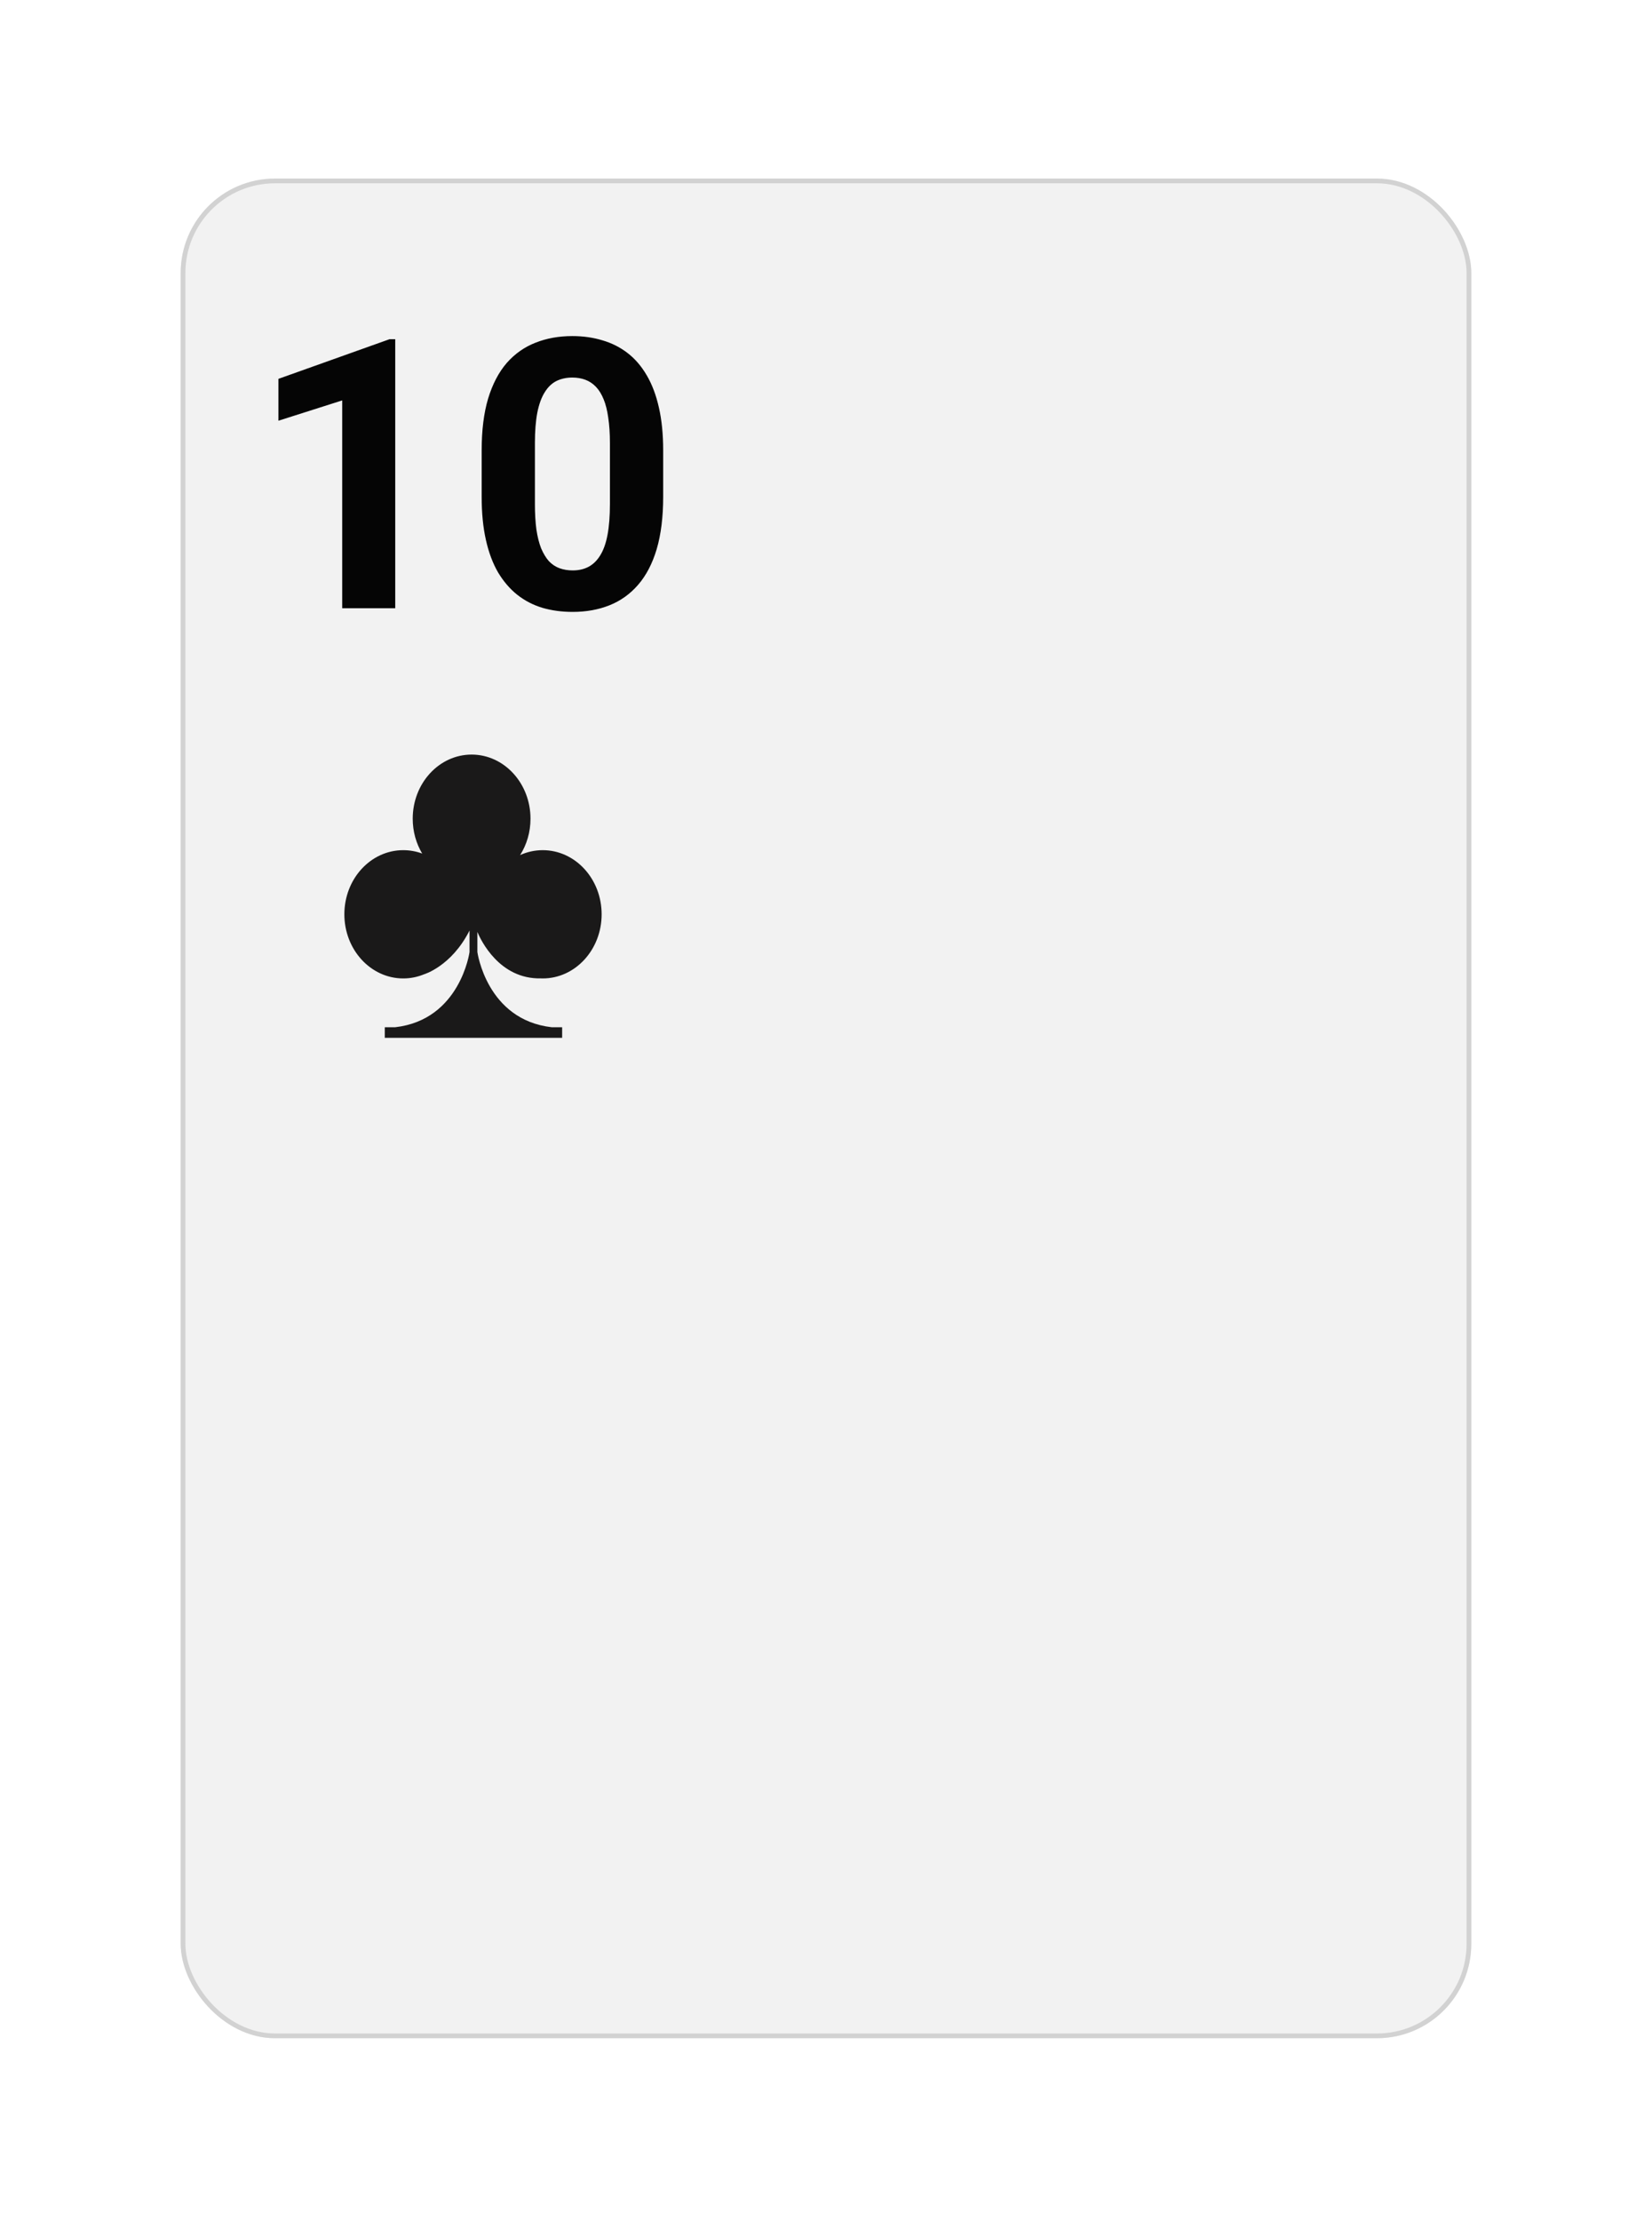 <svg width="64" height="86" viewBox="0 0 64 86" fill="none" xmlns="http://www.w3.org/2000/svg">
<g filter="url(#filter0_d_45_954)">
<rect x="7" y="6" width="50" height="72" rx="3.655" fill="#F2F2F2"/>
<rect x="7.091" y="6.091" width="49.817" height="71.817" rx="3.563" stroke="#D2D2D2" stroke-width="0.183"/>
</g>
<path d="M15.312 13.133V23.548H13.257V15.503L10.787 16.289V14.668L15.091 13.133H15.312ZM25.692 17.438V19.237C25.692 20.017 25.608 20.691 25.442 21.257C25.275 21.819 25.035 22.28 24.721 22.642C24.411 22.999 24.043 23.263 23.614 23.434C23.186 23.605 22.71 23.691 22.187 23.691C21.768 23.691 21.378 23.639 21.016 23.534C20.654 23.425 20.328 23.256 20.038 23.027C19.752 22.799 19.505 22.511 19.296 22.163C19.091 21.811 18.934 21.393 18.825 20.907C18.715 20.422 18.66 19.865 18.66 19.237V17.438C18.66 16.657 18.744 15.989 18.91 15.432C19.081 14.87 19.322 14.411 19.631 14.054C19.945 13.697 20.316 13.436 20.745 13.269C21.173 13.098 21.649 13.012 22.172 13.012C22.591 13.012 22.979 13.067 23.336 13.176C23.698 13.281 24.023 13.445 24.314 13.669C24.604 13.893 24.852 14.181 25.056 14.533C25.261 14.88 25.418 15.296 25.527 15.782C25.637 16.262 25.692 16.814 25.692 17.438ZM23.629 19.508V17.16C23.629 16.784 23.607 16.455 23.564 16.174C23.526 15.894 23.467 15.656 23.386 15.461C23.305 15.261 23.205 15.099 23.086 14.975C22.967 14.851 22.831 14.761 22.679 14.704C22.527 14.647 22.358 14.618 22.172 14.618C21.939 14.618 21.732 14.664 21.551 14.754C21.375 14.844 21.225 14.989 21.102 15.189C20.978 15.384 20.883 15.646 20.816 15.975C20.754 16.298 20.723 16.693 20.723 17.16V19.508C20.723 19.884 20.742 20.215 20.78 20.5C20.823 20.786 20.885 21.031 20.966 21.235C21.052 21.435 21.152 21.6 21.266 21.728C21.385 21.852 21.52 21.942 21.673 21.999C21.83 22.056 22.001 22.085 22.187 22.085C22.415 22.085 22.617 22.04 22.793 21.949C22.974 21.854 23.127 21.707 23.25 21.507C23.379 21.302 23.474 21.036 23.536 20.707C23.598 20.379 23.629 19.979 23.629 19.508Z" fill="#050505"/>
<path fill-rule="evenodd" clip-rule="evenodd" d="M21.026 32.916C20.716 32.916 20.42 32.983 20.15 33.106C20.404 32.706 20.552 32.221 20.552 31.698C20.552 30.327 19.531 29.215 18.271 29.215C17.011 29.215 15.989 30.327 15.989 31.698C15.989 32.196 16.124 32.659 16.356 33.047C16.125 32.962 15.879 32.916 15.622 32.916C14.362 32.916 13.341 34.027 13.341 35.399C13.341 36.77 14.362 37.882 15.622 37.882C15.907 37.882 16.179 37.825 16.43 37.721C16.43 37.722 17.492 37.41 18.19 36.027V36.86C18.19 36.86 17.832 39.484 15.309 39.772H14.907V40.181H21.778V39.772H21.375C18.852 39.484 18.494 36.86 18.494 36.86V36.083C18.624 36.395 19.343 37.918 20.959 37.88C20.981 37.881 21.003 37.882 21.026 37.882C22.286 37.882 23.308 36.77 23.308 35.399C23.308 34.027 22.286 32.916 21.026 32.916Z" fill="#1A1919"/>
<defs>
<filter id="filter0_d_45_954" x="0.787" y="0.701" width="62.426" height="84.426" filterUnits="userSpaceOnUse" color-interpolation-filters="sRGB">
<feFlood flood-opacity="0" result="BackgroundImageFix"/>
<feColorMatrix in="SourceAlpha" type="matrix" values="0 0 0 0 0 0 0 0 0 0 0 0 0 0 0 0 0 0 127 0" result="hardAlpha"/>
<feOffset dy="0.914"/>
<feGaussianBlur stdDeviation="3.107"/>
<feColorMatrix type="matrix" values="0 0 0 0 0 0 0 0 0 0 0 0 0 0 0 0 0 0 0.1 0"/>
<feBlend mode="normal" in2="BackgroundImageFix" result="effect1_dropShadow_45_954"/>
<feBlend mode="normal" in="SourceGraphic" in2="effect1_dropShadow_45_954" result="shape"/>
</filter>
</defs>
</svg>

